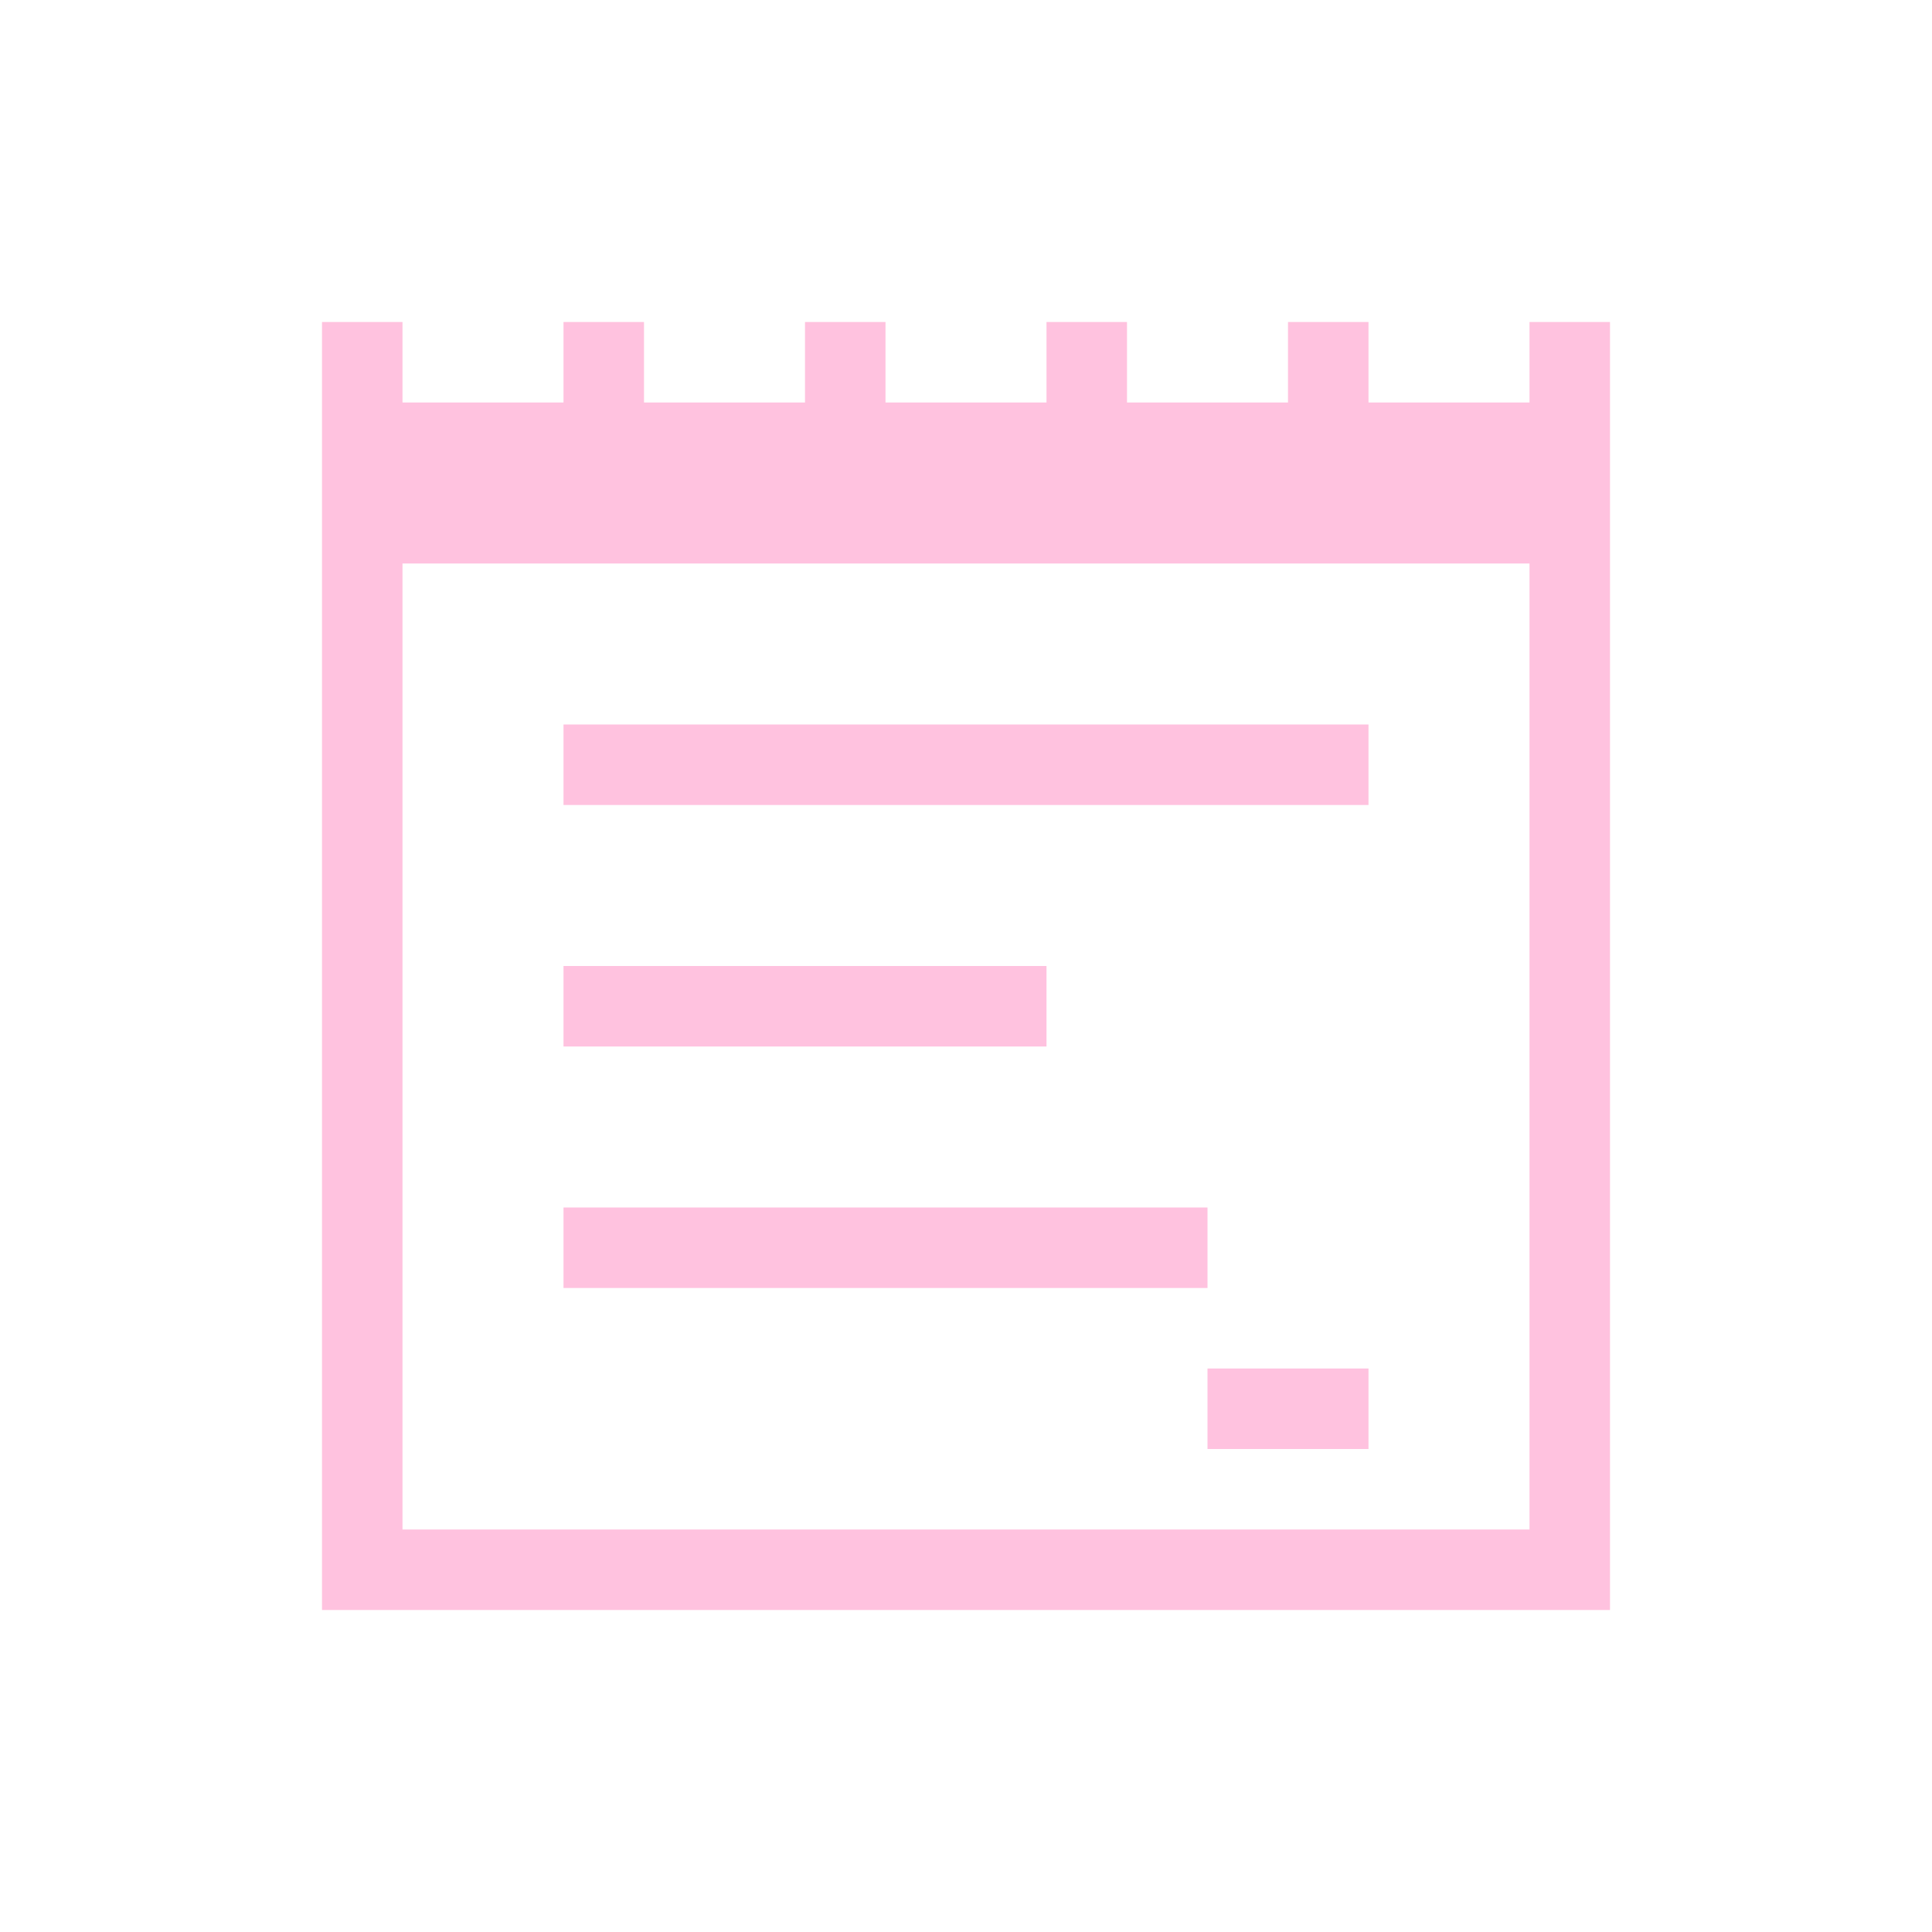 <svg xmlns="http://www.w3.org/2000/svg" viewBox="0 0 24 24">
  <defs id="defs3051">
    <style type="text/css" id="current-color-scheme">
      .ColorScheme-Text {
        color:#ffc2df;
      }
      </style>
  </defs>
 <path style="fill:currentColor;fill-opacity:1;stroke:none" 
     d="M 4 4 L 4 6 L 4 7 L 4 20 L 5 20 L 13 20 L 15 20 L 17 20 L 19 20 L 20 20 L 20 17 L 20 15 L 20 6 L 20 4 L 19 4 L 19 5 L 17 5 L 17 4 L 16 4 L 16 5 L 14 5 L 14 4 L 13 4 L 13 5 L 11 5 L 11 4 L 10 4 L 10 5 L 8 5 L 8 4 L 7 4 L 7 5 L 5 5 L 5 4 L 4 4 z M 5 7 L 19 7 L 19 8 L 19 9 L 19 10 L 19 11 L 19 16 L 19 18 L 19 19 L 18 19 L 16 19 L 13 19 L 5 19 L 5 11 L 5 10 L 5 9 L 5 8 L 5 7 z M 7 9 L 7 10 L 17 10 L 17 9 L 7 9 z M 7 12 L 7 13 L 13 13 L 13 12 L 7 12 z M 7 15 L 7 16 L 15 16 L 15 15 L 7 15 z M 15 17 L 15 18 L 17 18 L 17 17 L 15 17 z "
     class="ColorScheme-Text"
     />
</svg>

